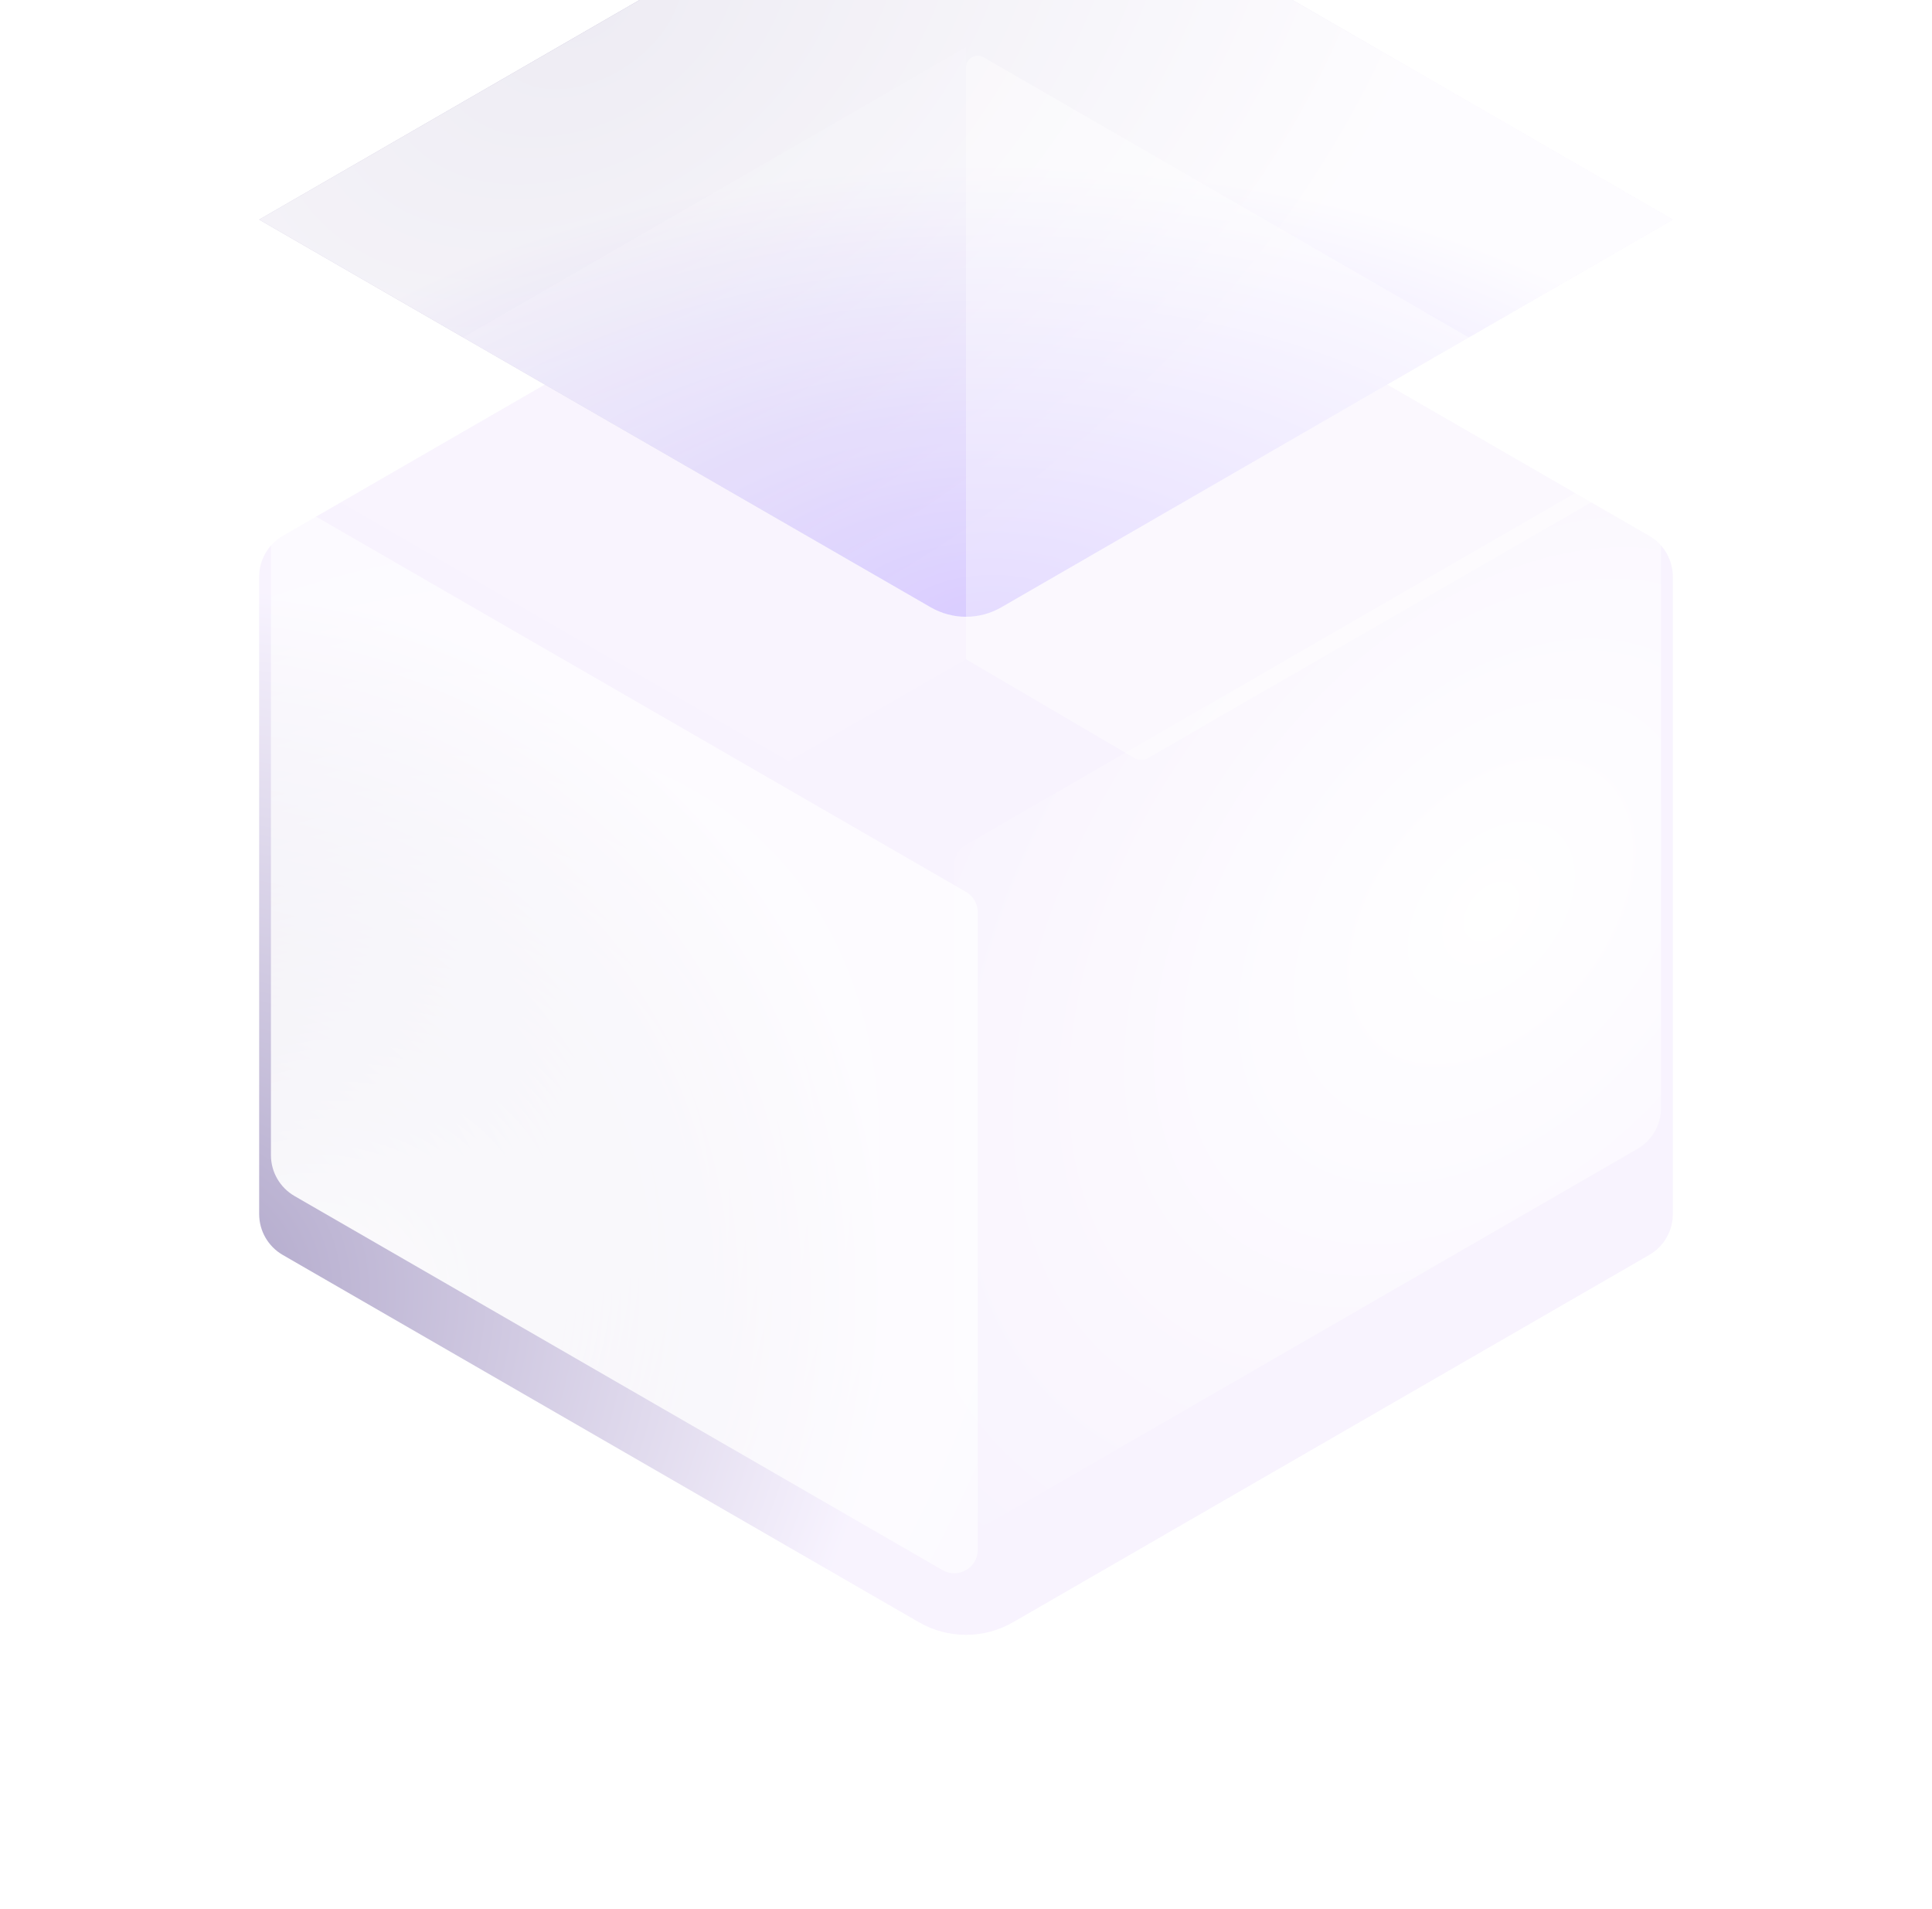 <svg width="82" height="81" viewBox="0 0 82 81" fill="none" xmlns="http://www.w3.org/2000/svg">
<g filter="url(#filter0_ddd_95_4630)">
<rect width="34.036" height="34.036" rx="2" transform="matrix(0.866 -0.5 0.866 0.5 11.523 41.982)" fill="white"/>
</g>
<g filter="url(#filter1_ddd_95_4630)">
<path d="M43 3.155C41.762 2.441 40.238 2.441 39 3.155L12 18.742C11.381 19.1 11 19.76 11 20.474V32V47.525C11 48.24 11.381 48.9 12 49.258L39 64.845C40.238 65.559 41.762 65.559 43 64.845L70 49.258C70.619 48.9 71 48.24 71 47.525V32V20.474C71 19.76 70.619 19.1 70 18.742L43 3.155Z" fill="white"/>
<path d="M43 3.155C41.762 2.441 40.238 2.441 39 3.155L12 18.742C11.381 19.1 11 19.76 11 20.474V32V47.525C11 48.24 11.381 48.9 12 49.258L39 64.845C40.238 65.559 41.762 65.559 43 64.845L70 49.258C70.619 48.9 71 48.24 71 47.525V32V20.474C71 19.76 70.619 19.1 70 18.742L43 3.155Z" fill="url(#paint0_radial_95_4630)" fill-opacity="0.75"/>
</g>
<g filter="url(#filter2_ii_95_4630)">
<path d="M39.5 2.867L11 19.32L39.5 35.773C40.428 36.309 41.572 36.309 42.5 35.773L71 19.32L42.5 2.867C41.572 2.331 40.428 2.331 39.5 2.867Z" fill="white"/>
<path d="M39.5 2.867L11 19.32L39.5 35.773C40.428 36.309 41.572 36.309 42.5 35.773L71 19.32L42.5 2.867C41.572 2.331 40.428 2.331 39.5 2.867Z" fill="url(#paint1_radial_95_4630)" fill-opacity="0.8"/>
<path d="M39.5 2.867L11 19.32L39.5 35.773C40.428 36.309 41.572 36.309 42.5 35.773L71 19.32L42.5 2.867C41.572 2.331 40.428 2.331 39.5 2.867Z" fill="url(#paint2_radial_95_4630)" fill-opacity="0.8"/>
</g>
<path d="M41 2.001L11 19.32L33.469 32.301L41 27.979V19.32V2.001Z" fill="white" fill-opacity="0.12"/>
<path d="M41 2.867V19.32V27.979L48.133 32.163C48.319 32.272 48.549 32.273 48.736 32.165L71 19.32L41.75 2.434C41.417 2.241 41 2.482 41 2.867Z" fill="white" fill-opacity="0.4"/>
<g filter="url(#filter3_ii_95_4630)">
<path d="M12 49.258L39.5 65.133C40.167 65.518 41 65.037 41 64.267V37.216C41 36.859 40.809 36.529 40.5 36.35L12.5 20.186C11.833 19.801 11 20.282 11 21.052V47.525C11 48.24 11.381 48.9 12 49.258Z" fill="url(#paint3_radial_95_4630)"/>
</g>
<g filter="url(#filter4_ii_95_4630)">
<path d="M42.5 65.133L70 49.258C70.619 48.9 71 48.24 71 47.525V21.052C71 20.282 70.167 19.801 69.5 20.186L41.5 36.35C41.191 36.529 41 36.859 41 37.216V64.267C41 65.037 41.833 65.518 42.5 65.133Z" fill="url(#paint4_radial_95_4630)"/>
</g>
<defs>
<filter id="filter0_ddd_95_4630" x="0.538" y="23.551" width="80.924" height="56.862" filterUnits="userSpaceOnUse" color-interpolation-filters="sRGB">
<feFlood flood-opacity="0" result="BackgroundImageFix"/>
<feColorMatrix in="SourceAlpha" type="matrix" values="0 0 0 0 0 0 0 0 0 0 0 0 0 0 0 0 0 0 127 0" result="hardAlpha"/>
<feMorphology radius="4" operator="erode" in="SourceAlpha" result="effect1_dropShadow_95_4630"/>
<feOffset dy="10"/>
<feGaussianBlur stdDeviation="8"/>
<feColorMatrix type="matrix" values="0 0 0 0 0.078 0 0 0 0 0.071 0 0 0 0 0.231 0 0 0 0.04 0"/>
<feBlend mode="normal" in2="BackgroundImageFix" result="effect1_dropShadow_95_4630"/>
<feColorMatrix in="SourceAlpha" type="matrix" values="0 0 0 0 0 0 0 0 0 0 0 0 0 0 0 0 0 0 127 0" result="hardAlpha"/>
<feMorphology radius="6" operator="erode" in="SourceAlpha" result="effect2_dropShadow_95_4630"/>
<feOffset dy="12"/>
<feGaussianBlur stdDeviation="3"/>
<feColorMatrix type="matrix" values="0 0 0 0 0.078 0 0 0 0 0.071 0 0 0 0 0.231 0 0 0 0.08 0"/>
<feBlend mode="normal" in2="effect1_dropShadow_95_4630" result="effect2_dropShadow_95_4630"/>
<feColorMatrix in="SourceAlpha" type="matrix" values="0 0 0 0 0 0 0 0 0 0 0 0 0 0 0 0 0 0 127 0" result="hardAlpha"/>
<feMorphology radius="4" operator="erode" in="SourceAlpha" result="effect3_dropShadow_95_4630"/>
<feOffset dy="6"/>
<feGaussianBlur stdDeviation="3"/>
<feColorMatrix type="matrix" values="0 0 0 0 0.125 0 0 0 0 0.067 0 0 0 0 0.494 0 0 0 0.16 0"/>
<feBlend mode="normal" in2="effect2_dropShadow_95_4630" result="effect3_dropShadow_95_4630"/>
<feBlend mode="normal" in="SourceGraphic" in2="effect3_dropShadow_95_4630" result="shape"/>
</filter>
<filter id="filter1_ddd_95_4630" x="9" y="0.619" width="64" height="68.761" filterUnits="userSpaceOnUse" color-interpolation-filters="sRGB">
<feFlood flood-opacity="0" result="BackgroundImageFix"/>
<feColorMatrix in="SourceAlpha" type="matrix" values="0 0 0 0 0 0 0 0 0 0 0 0 0 0 0 0 0 0 127 0" result="hardAlpha"/>
<feMorphology radius="6" operator="erode" in="SourceAlpha" result="effect1_dropShadow_95_4630"/>
<feOffset dy="2"/>
<feGaussianBlur stdDeviation="3"/>
<feColorMatrix type="matrix" values="0 0 0 0 0.078 0 0 0 0 0.071 0 0 0 0 0.231 0 0 0 0.08 0"/>
<feBlend mode="normal" in2="BackgroundImageFix" result="effect1_dropShadow_95_4630"/>
<feColorMatrix in="SourceAlpha" type="matrix" values="0 0 0 0 0 0 0 0 0 0 0 0 0 0 0 0 0 0 127 0" result="hardAlpha"/>
<feMorphology radius="4" operator="erode" in="SourceAlpha" result="effect2_dropShadow_95_4630"/>
<feOffset dy="2"/>
<feGaussianBlur stdDeviation="3"/>
<feColorMatrix type="matrix" values="0 0 0 0 0.125 0 0 0 0 0.067 0 0 0 0 0.494 0 0 0 0.16 0"/>
<feBlend mode="normal" in2="effect1_dropShadow_95_4630" result="effect2_dropShadow_95_4630"/>
<feColorMatrix in="SourceAlpha" type="matrix" values="0 0 0 0 0 0 0 0 0 0 0 0 0 0 0 0 0 0 127 0" result="hardAlpha"/>
<feMorphology radius="2" operator="dilate" in="SourceAlpha" result="effect3_dropShadow_95_4630"/>
<feOffset/>
<feComposite in2="hardAlpha" operator="out"/>
<feColorMatrix type="matrix" values="0 0 0 0 0.125 0 0 0 0 0.067 0 0 0 0 0.494 0 0 0 0.04 0"/>
<feBlend mode="normal" in2="effect2_dropShadow_95_4630" result="effect3_dropShadow_95_4630"/>
<feBlend mode="normal" in="SourceGraphic" in2="effect3_dropShadow_95_4630" result="shape"/>
</filter>
<filter id="filter2_ii_95_4630" x="11" y="-3.535" width="60" height="39.71" filterUnits="userSpaceOnUse" color-interpolation-filters="sRGB">
<feFlood flood-opacity="0" result="BackgroundImageFix"/>
<feBlend mode="normal" in="SourceGraphic" in2="BackgroundImageFix" result="shape"/>
<feColorMatrix in="SourceAlpha" type="matrix" values="0 0 0 0 0 0 0 0 0 0 0 0 0 0 0 0 0 0 127 0" result="hardAlpha"/>
<feOffset dy="-6"/>
<feGaussianBlur stdDeviation="10"/>
<feComposite in2="hardAlpha" operator="arithmetic" k2="-1" k3="1"/>
<feColorMatrix type="matrix" values="0 0 0 0 0.125 0 0 0 0 0.067 0 0 0 0 0.494 0 0 0 0.12 0"/>
<feBlend mode="normal" in2="shape" result="effect1_innerShadow_95_4630"/>
<feColorMatrix in="SourceAlpha" type="matrix" values="0 0 0 0 0 0 0 0 0 0 0 0 0 0 0 0 0 0 127 0" result="hardAlpha"/>
<feOffset dy="-4"/>
<feGaussianBlur stdDeviation="4"/>
<feComposite in2="hardAlpha" operator="arithmetic" k2="-1" k3="1"/>
<feColorMatrix type="matrix" values="0 0 0 0 1 0 0 0 0 1 0 0 0 0 1 0 0 0 0.6 0"/>
<feBlend mode="normal" in2="effect1_innerShadow_95_4630" result="effect2_innerShadow_95_4630"/>
</filter>
<filter id="filter3_ii_95_4630" x="11" y="19.55" width="30.5" height="46.718" filterUnits="userSpaceOnUse" color-interpolation-filters="sRGB">
<feFlood flood-opacity="0" result="BackgroundImageFix"/>
<feBlend mode="normal" in="SourceGraphic" in2="BackgroundImageFix" result="shape"/>
<feColorMatrix in="SourceAlpha" type="matrix" values="0 0 0 0 0 0 0 0 0 0 0 0 0 0 0 0 0 0 127 0" result="hardAlpha"/>
<feOffset dy="2"/>
<feGaussianBlur stdDeviation="0.5"/>
<feComposite in2="hardAlpha" operator="arithmetic" k2="-1" k3="1"/>
<feColorMatrix type="matrix" values="0 0 0 0 1 0 0 0 0 1 0 0 0 0 1 0 0 0 1 0"/>
<feBlend mode="normal" in2="shape" result="effect1_innerShadow_95_4630"/>
<feColorMatrix in="SourceAlpha" type="matrix" values="0 0 0 0 0 0 0 0 0 0 0 0 0 0 0 0 0 0 127 0" result="hardAlpha"/>
<feOffset dx="0.5" dy="-0.5"/>
<feGaussianBlur stdDeviation="0.5"/>
<feComposite in2="hardAlpha" operator="arithmetic" k2="-1" k3="1"/>
<feColorMatrix type="matrix" values="0 0 0 0 1 0 0 0 0 1 0 0 0 0 1 0 0 0 1 0"/>
<feBlend mode="normal" in2="effect1_innerShadow_95_4630" result="effect2_innerShadow_95_4630"/>
</filter>
<filter id="filter4_ii_95_4630" x="40.5" y="19.05" width="30.5" height="46.718" filterUnits="userSpaceOnUse" color-interpolation-filters="sRGB">
<feFlood flood-opacity="0" result="BackgroundImageFix"/>
<feBlend mode="normal" in="SourceGraphic" in2="BackgroundImageFix" result="shape"/>
<feColorMatrix in="SourceAlpha" type="matrix" values="0 0 0 0 0 0 0 0 0 0 0 0 0 0 0 0 0 0 127 0" result="hardAlpha"/>
<feOffset dy="-1"/>
<feGaussianBlur stdDeviation="0.5"/>
<feComposite in2="hardAlpha" operator="arithmetic" k2="-1" k3="1"/>
<feColorMatrix type="matrix" values="0 0 0 0 1 0 0 0 0 1 0 0 0 0 1 0 0 0 1 0"/>
<feBlend mode="normal" in2="shape" result="effect1_innerShadow_95_4630"/>
<feColorMatrix in="SourceAlpha" type="matrix" values="0 0 0 0 0 0 0 0 0 0 0 0 0 0 0 0 0 0 127 0" result="hardAlpha"/>
<feOffset dx="-0.5" dy="0.5"/>
<feGaussianBlur stdDeviation="0.5"/>
<feComposite in2="hardAlpha" operator="arithmetic" k2="-1" k3="1"/>
<feColorMatrix type="matrix" values="0 0 0 0 1 0 0 0 0 1 0 0 0 0 1 0 0 0 1 0"/>
<feBlend mode="normal" in2="effect1_innerShadow_95_4630" result="effect2_innerShadow_95_4630"/>
</filter>
<radialGradient id="paint0_radial_95_4630" cx="0" cy="0" r="1" gradientUnits="userSpaceOnUse" gradientTransform="translate(8.059 50.652) rotate(-25.407) scale(29.69 29.691)">
<stop stop-color="#9387B6"/>
<stop offset="1" stop-color="#F5EFFE"/>
</radialGradient>
<radialGradient id="paint1_radial_95_4630" cx="0" cy="0" r="1" gradientUnits="userSpaceOnUse" gradientTransform="translate(25 10.119) rotate(56.697) scale(29.14 42.365)">
<stop stop-color="#9387B6"/>
<stop offset="1" stop-color="#F5EFFE"/>
</radialGradient>
<radialGradient id="paint2_radial_95_4630" cx="0" cy="0" r="1" gradientUnits="userSpaceOnUse" gradientTransform="translate(42.127 36.639) rotate(-90) scale(19.659 36.323)">
<stop stop-color="#CAB9FF"/>
<stop offset="1" stop-color="white"/>
</radialGradient>
<radialGradient id="paint3_radial_95_4630" cx="0" cy="0" r="1" gradientUnits="userSpaceOnUse" gradientTransform="translate(8.847 58.588) rotate(-46.925) scale(44.759 29.368)">
<stop stop-color="white"/>
<stop offset="1" stop-color="white" stop-opacity="0.61"/>
</radialGradient>
<radialGradient id="paint4_radial_95_4630" cx="0" cy="0" r="1" gradientUnits="userSpaceOnUse" gradientTransform="translate(63.834 39.176) rotate(130.407) scale(35.226 23.113)">
<stop stop-color="white"/>
<stop offset="1" stop-color="white" stop-opacity="0"/>
</radialGradient>
</defs>
</svg>
